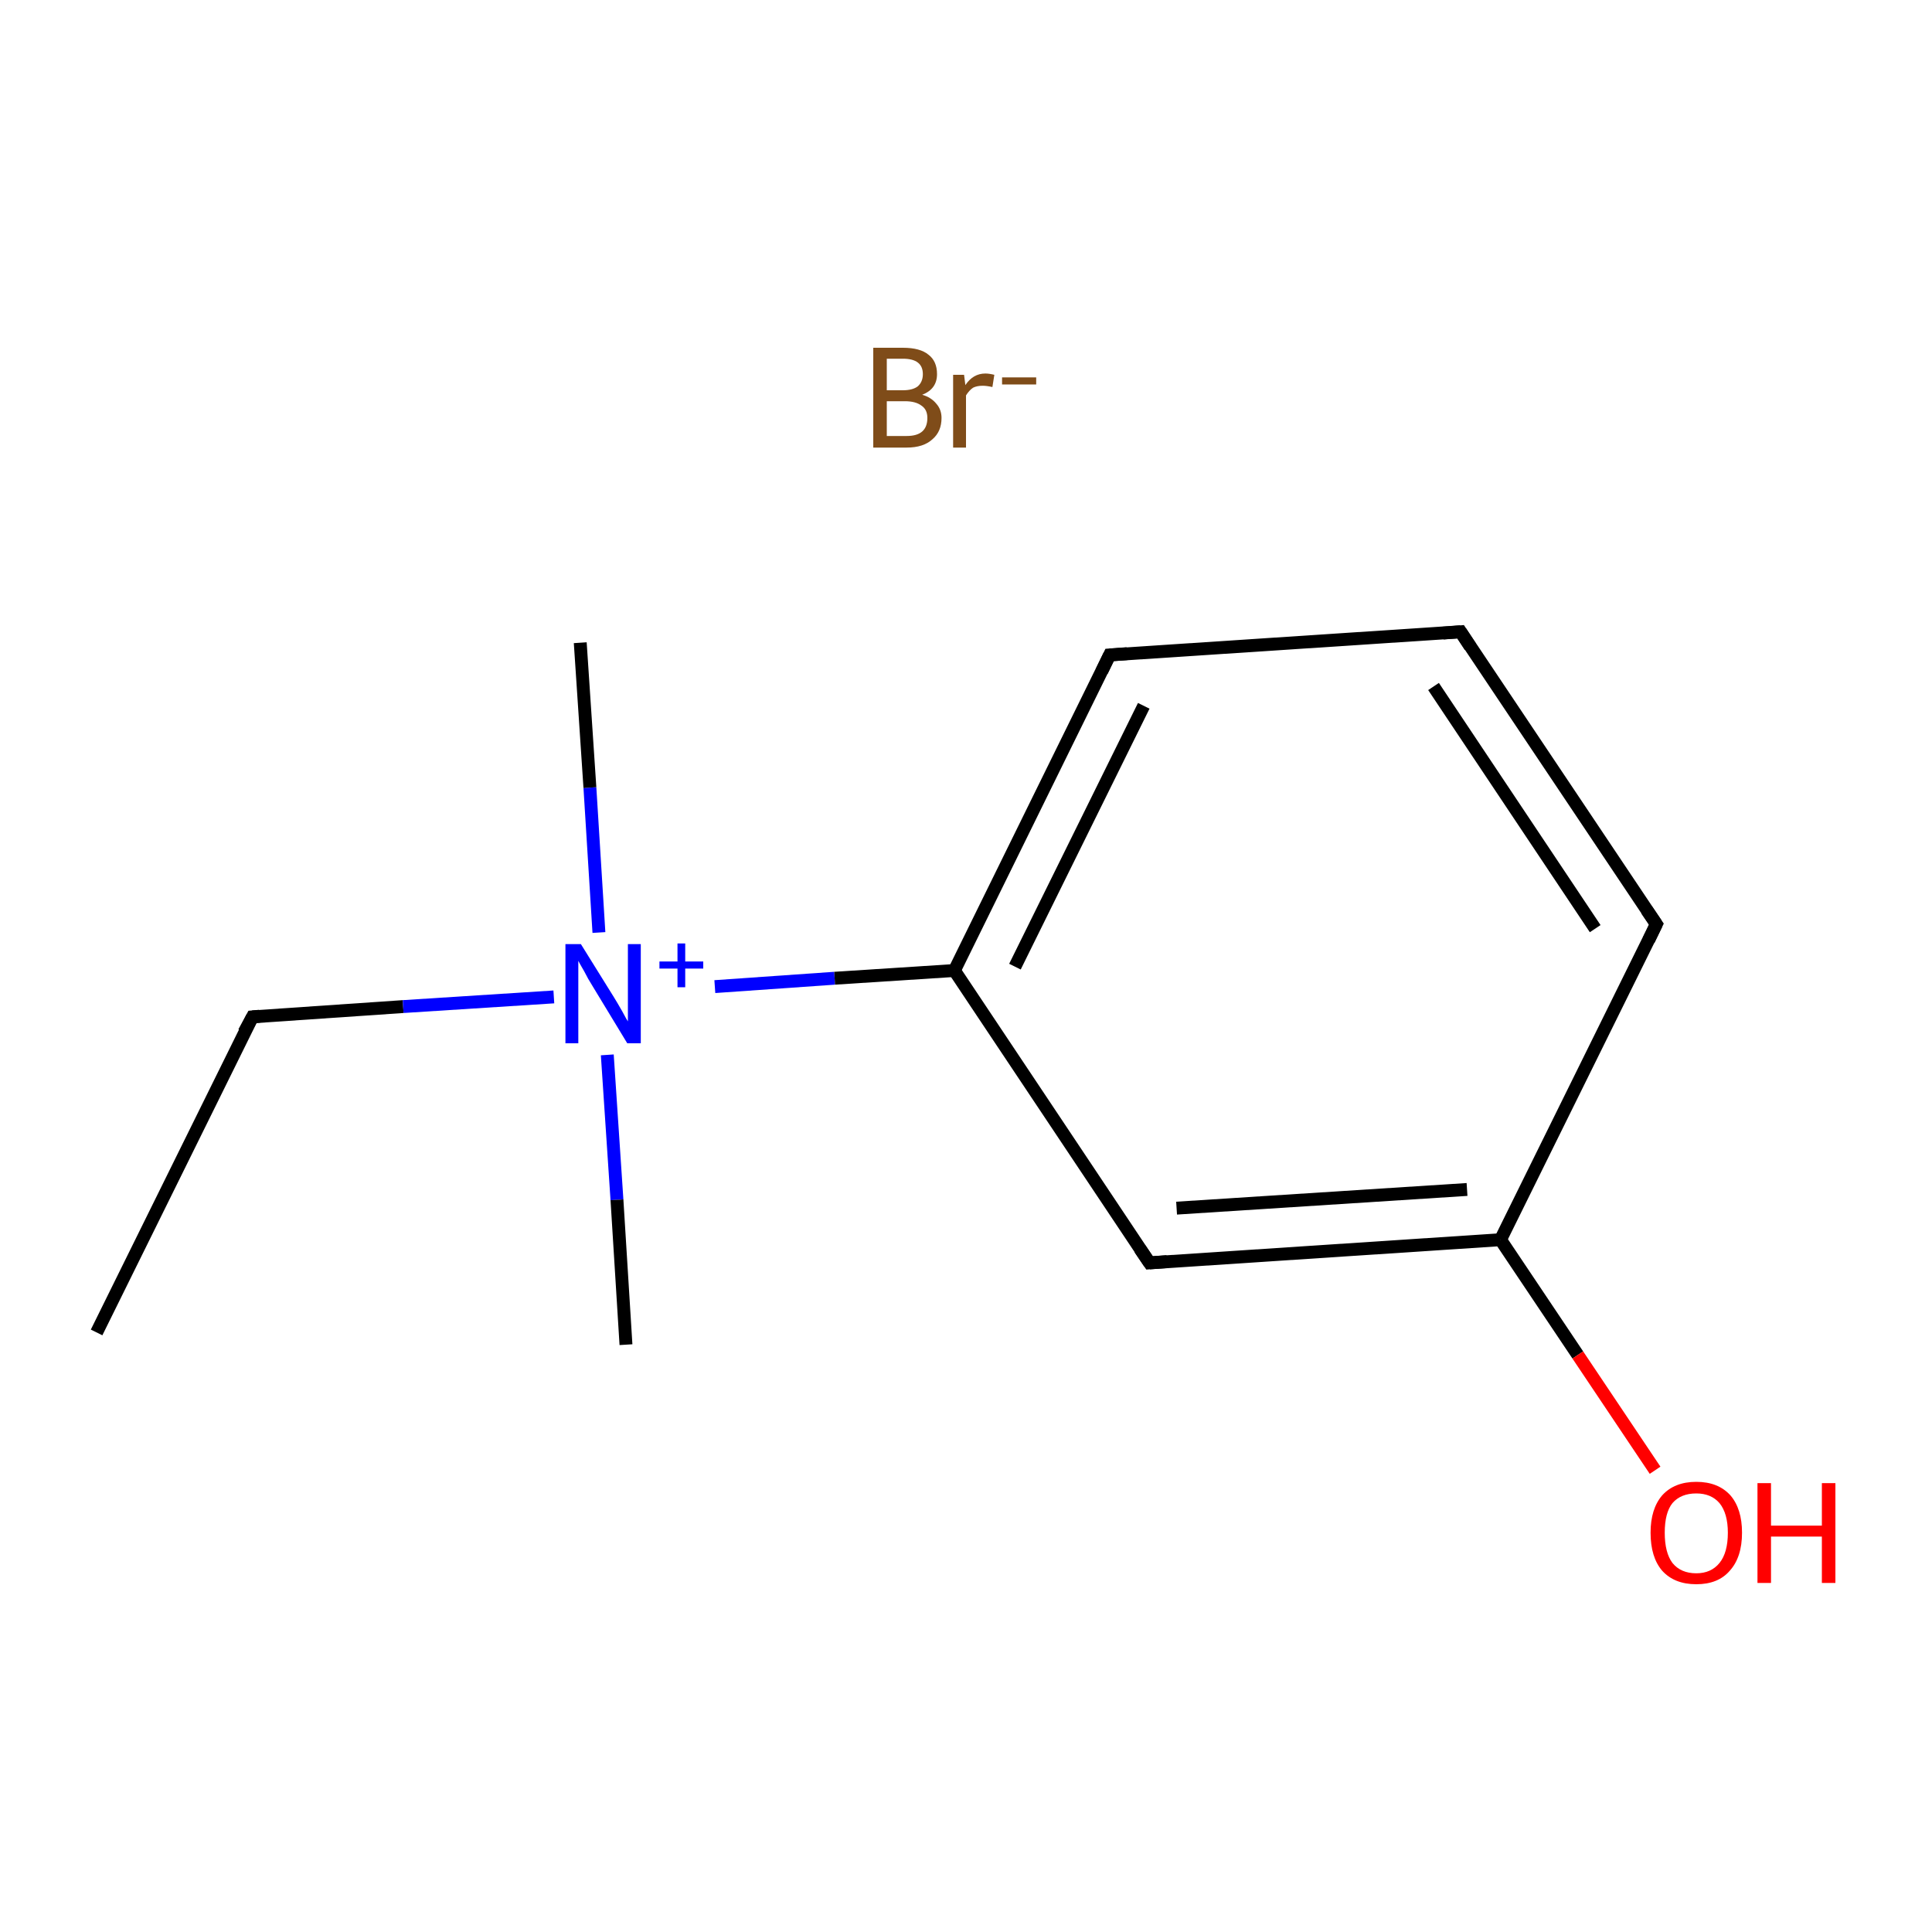 <?xml version='1.0' encoding='iso-8859-1'?>
<svg version='1.1' baseProfile='full'
              xmlns='http://www.w3.org/2000/svg'
                      xmlns:rdkit='http://www.rdkit.org/xml'
                      xmlns:xlink='http://www.w3.org/1999/xlink'
                  xml:space='preserve'
width='300px' height='300px' viewBox='0 0 300 300'>
<!-- END OF HEADER -->
<rect style='opacity:1.0;fill:#FFFFFF;stroke:none' width='300.0' height='300.0' x='0.0' y='0.0'> </rect>
<path class='bond-0 atom-0 atom-1' d='M 15.0,206.9 L 39.2,157.9' style='fill:none;fill-rule:evenodd;stroke:#000000;stroke-width:2.0px;stroke-linecap:butt;stroke-linejoin:miter;stroke-opacity:1' />
<path class='bond-1 atom-1 atom-2' d='M 39.2,157.9 L 62.6,156.3' style='fill:none;fill-rule:evenodd;stroke:#000000;stroke-width:2.0px;stroke-linecap:butt;stroke-linejoin:miter;stroke-opacity:1' />
<path class='bond-1 atom-1 atom-2' d='M 62.6,156.3 L 86.0,154.8' style='fill:none;fill-rule:evenodd;stroke:#0000FF;stroke-width:2.0px;stroke-linecap:butt;stroke-linejoin:miter;stroke-opacity:1' />
<path class='bond-2 atom-2 atom-3' d='M 93.0,144.8 L 91.6,122.3' style='fill:none;fill-rule:evenodd;stroke:#0000FF;stroke-width:2.0px;stroke-linecap:butt;stroke-linejoin:miter;stroke-opacity:1' />
<path class='bond-2 atom-2 atom-3' d='M 91.6,122.3 L 90.1,99.8' style='fill:none;fill-rule:evenodd;stroke:#000000;stroke-width:2.0px;stroke-linecap:butt;stroke-linejoin:miter;stroke-opacity:1' />
<path class='bond-3 atom-2 atom-4' d='M 94.3,163.8 L 95.8,186.3' style='fill:none;fill-rule:evenodd;stroke:#0000FF;stroke-width:2.0px;stroke-linecap:butt;stroke-linejoin:miter;stroke-opacity:1' />
<path class='bond-3 atom-2 atom-4' d='M 95.8,186.3 L 97.2,208.8' style='fill:none;fill-rule:evenodd;stroke:#000000;stroke-width:2.0px;stroke-linecap:butt;stroke-linejoin:miter;stroke-opacity:1' />
<path class='bond-4 atom-2 atom-5' d='M 111.0,153.2 L 129.6,151.9' style='fill:none;fill-rule:evenodd;stroke:#0000FF;stroke-width:2.0px;stroke-linecap:butt;stroke-linejoin:miter;stroke-opacity:1' />
<path class='bond-4 atom-2 atom-5' d='M 129.6,151.9 L 148.2,150.7' style='fill:none;fill-rule:evenodd;stroke:#000000;stroke-width:2.0px;stroke-linecap:butt;stroke-linejoin:miter;stroke-opacity:1' />
<path class='bond-5 atom-5 atom-6' d='M 148.2,150.7 L 172.3,101.7' style='fill:none;fill-rule:evenodd;stroke:#000000;stroke-width:2.0px;stroke-linecap:butt;stroke-linejoin:miter;stroke-opacity:1' />
<path class='bond-5 atom-5 atom-6' d='M 157.6,150.1 L 177.6,109.6' style='fill:none;fill-rule:evenodd;stroke:#000000;stroke-width:2.0px;stroke-linecap:butt;stroke-linejoin:miter;stroke-opacity:1' />
<path class='bond-6 atom-6 atom-7' d='M 172.3,101.7 L 226.8,98.1' style='fill:none;fill-rule:evenodd;stroke:#000000;stroke-width:2.0px;stroke-linecap:butt;stroke-linejoin:miter;stroke-opacity:1' />
<path class='bond-7 atom-7 atom-8' d='M 226.8,98.1 L 257.2,143.5' style='fill:none;fill-rule:evenodd;stroke:#000000;stroke-width:2.0px;stroke-linecap:butt;stroke-linejoin:miter;stroke-opacity:1' />
<path class='bond-7 atom-7 atom-8' d='M 222.6,106.6 L 247.7,144.2' style='fill:none;fill-rule:evenodd;stroke:#000000;stroke-width:2.0px;stroke-linecap:butt;stroke-linejoin:miter;stroke-opacity:1' />
<path class='bond-8 atom-8 atom-9' d='M 257.2,143.5 L 233.0,192.5' style='fill:none;fill-rule:evenodd;stroke:#000000;stroke-width:2.0px;stroke-linecap:butt;stroke-linejoin:miter;stroke-opacity:1' />
<path class='bond-9 atom-9 atom-10' d='M 233.0,192.5 L 245.0,210.4' style='fill:none;fill-rule:evenodd;stroke:#000000;stroke-width:2.0px;stroke-linecap:butt;stroke-linejoin:miter;stroke-opacity:1' />
<path class='bond-9 atom-9 atom-10' d='M 245.0,210.4 L 257.0,228.3' style='fill:none;fill-rule:evenodd;stroke:#FF0000;stroke-width:2.0px;stroke-linecap:butt;stroke-linejoin:miter;stroke-opacity:1' />
<path class='bond-10 atom-9 atom-11' d='M 233.0,192.5 L 178.5,196.1' style='fill:none;fill-rule:evenodd;stroke:#000000;stroke-width:2.0px;stroke-linecap:butt;stroke-linejoin:miter;stroke-opacity:1' />
<path class='bond-10 atom-9 atom-11' d='M 227.8,184.7 L 182.7,187.6' style='fill:none;fill-rule:evenodd;stroke:#000000;stroke-width:2.0px;stroke-linecap:butt;stroke-linejoin:miter;stroke-opacity:1' />
<path class='bond-11 atom-11 atom-5' d='M 178.5,196.1 L 148.2,150.7' style='fill:none;fill-rule:evenodd;stroke:#000000;stroke-width:2.0px;stroke-linecap:butt;stroke-linejoin:miter;stroke-opacity:1' />
<path d='M 37.9,160.3 L 39.2,157.9 L 40.3,157.8' style='fill:none;stroke:#000000;stroke-width:2.0px;stroke-linecap:butt;stroke-linejoin:miter;stroke-miterlimit:10;stroke-opacity:1;' />
<path d='M 171.1,104.2 L 172.3,101.7 L 175.0,101.5' style='fill:none;stroke:#000000;stroke-width:2.0px;stroke-linecap:butt;stroke-linejoin:miter;stroke-miterlimit:10;stroke-opacity:1;' />
<path d='M 224.1,98.3 L 226.8,98.1 L 228.3,100.4' style='fill:none;stroke:#000000;stroke-width:2.0px;stroke-linecap:butt;stroke-linejoin:miter;stroke-miterlimit:10;stroke-opacity:1;' />
<path d='M 255.7,141.3 L 257.2,143.5 L 256.0,146.0' style='fill:none;stroke:#000000;stroke-width:2.0px;stroke-linecap:butt;stroke-linejoin:miter;stroke-miterlimit:10;stroke-opacity:1;' />
<path d='M 181.2,195.9 L 178.5,196.1 L 177.0,193.9' style='fill:none;stroke:#000000;stroke-width:2.0px;stroke-linecap:butt;stroke-linejoin:miter;stroke-miterlimit:10;stroke-opacity:1;' />
<path class='atom-2' d='M 90.2 146.6
L 95.3 154.8
Q 95.8 155.6, 96.6 157.0
Q 97.4 158.5, 97.5 158.6
L 97.5 146.6
L 99.5 146.6
L 99.5 162.0
L 97.4 162.0
L 92.0 153.1
Q 91.3 152.0, 90.7 150.8
Q 90.0 149.6, 89.8 149.2
L 89.8 162.0
L 87.8 162.0
L 87.8 146.6
L 90.2 146.6
' fill='#0000FF'/>
<path class='atom-2' d='M 102.4 149.3
L 105.2 149.3
L 105.2 146.5
L 106.4 146.5
L 106.4 149.3
L 109.2 149.3
L 109.2 150.4
L 106.4 150.4
L 106.4 153.3
L 105.2 153.3
L 105.2 150.4
L 102.4 150.4
L 102.4 149.3
' fill='#0000FF'/>
<path class='atom-10' d='M 256.3 238.0
Q 256.3 234.3, 258.1 232.2
Q 260.0 230.1, 263.4 230.1
Q 266.8 230.1, 268.7 232.2
Q 270.5 234.3, 270.5 238.0
Q 270.5 241.8, 268.6 243.9
Q 266.8 246.0, 263.4 246.0
Q 260.0 246.0, 258.1 243.9
Q 256.3 241.8, 256.3 238.0
M 263.4 244.3
Q 265.7 244.3, 267.0 242.7
Q 268.3 241.1, 268.3 238.0
Q 268.3 235.0, 267.0 233.4
Q 265.7 231.9, 263.4 231.9
Q 261.0 231.9, 259.7 233.4
Q 258.5 234.9, 258.5 238.0
Q 258.5 241.1, 259.7 242.7
Q 261.0 244.3, 263.4 244.3
' fill='#FF0000'/>
<path class='atom-10' d='M 272.9 230.3
L 275.0 230.3
L 275.0 236.9
L 282.9 236.9
L 282.9 230.3
L 285.0 230.3
L 285.0 245.8
L 282.9 245.8
L 282.9 238.6
L 275.0 238.6
L 275.0 245.8
L 272.9 245.8
L 272.9 230.3
' fill='#FF0000'/>
<path class='atom-12' d='M 143.2 61.3
Q 144.6 61.7, 145.4 62.7
Q 146.2 63.6, 146.2 64.9
Q 146.2 67.0, 144.8 68.2
Q 143.4 69.5, 140.8 69.5
L 135.6 69.5
L 135.6 54.0
L 140.2 54.0
Q 142.9 54.0, 144.2 55.1
Q 145.5 56.1, 145.5 58.1
Q 145.5 60.4, 143.2 61.3
M 137.7 55.7
L 137.7 60.6
L 140.2 60.6
Q 141.7 60.6, 142.5 60.0
Q 143.3 59.3, 143.3 58.1
Q 143.3 55.7, 140.2 55.7
L 137.7 55.7
M 140.8 67.7
Q 142.4 67.7, 143.2 67.0
Q 144.0 66.3, 144.0 64.9
Q 144.0 63.6, 143.1 63.0
Q 142.2 62.3, 140.5 62.3
L 137.7 62.3
L 137.7 67.7
L 140.8 67.7
' fill='#7F4C19'/>
<path class='atom-12' d='M 149.7 58.2
L 149.9 59.8
Q 151.1 58.0, 153.0 58.0
Q 153.6 58.0, 154.4 58.2
L 154.1 60.1
Q 153.2 59.9, 152.6 59.9
Q 151.7 59.9, 151.1 60.2
Q 150.5 60.6, 150.0 61.4
L 150.0 69.5
L 148.0 69.5
L 148.0 58.2
L 149.7 58.2
' fill='#7F4C19'/>
<path class='atom-12' d='M 155.6 58.6
L 160.9 58.6
L 160.9 59.7
L 155.6 59.7
L 155.6 58.6
' fill='#7F4C19'/>
</svg>
